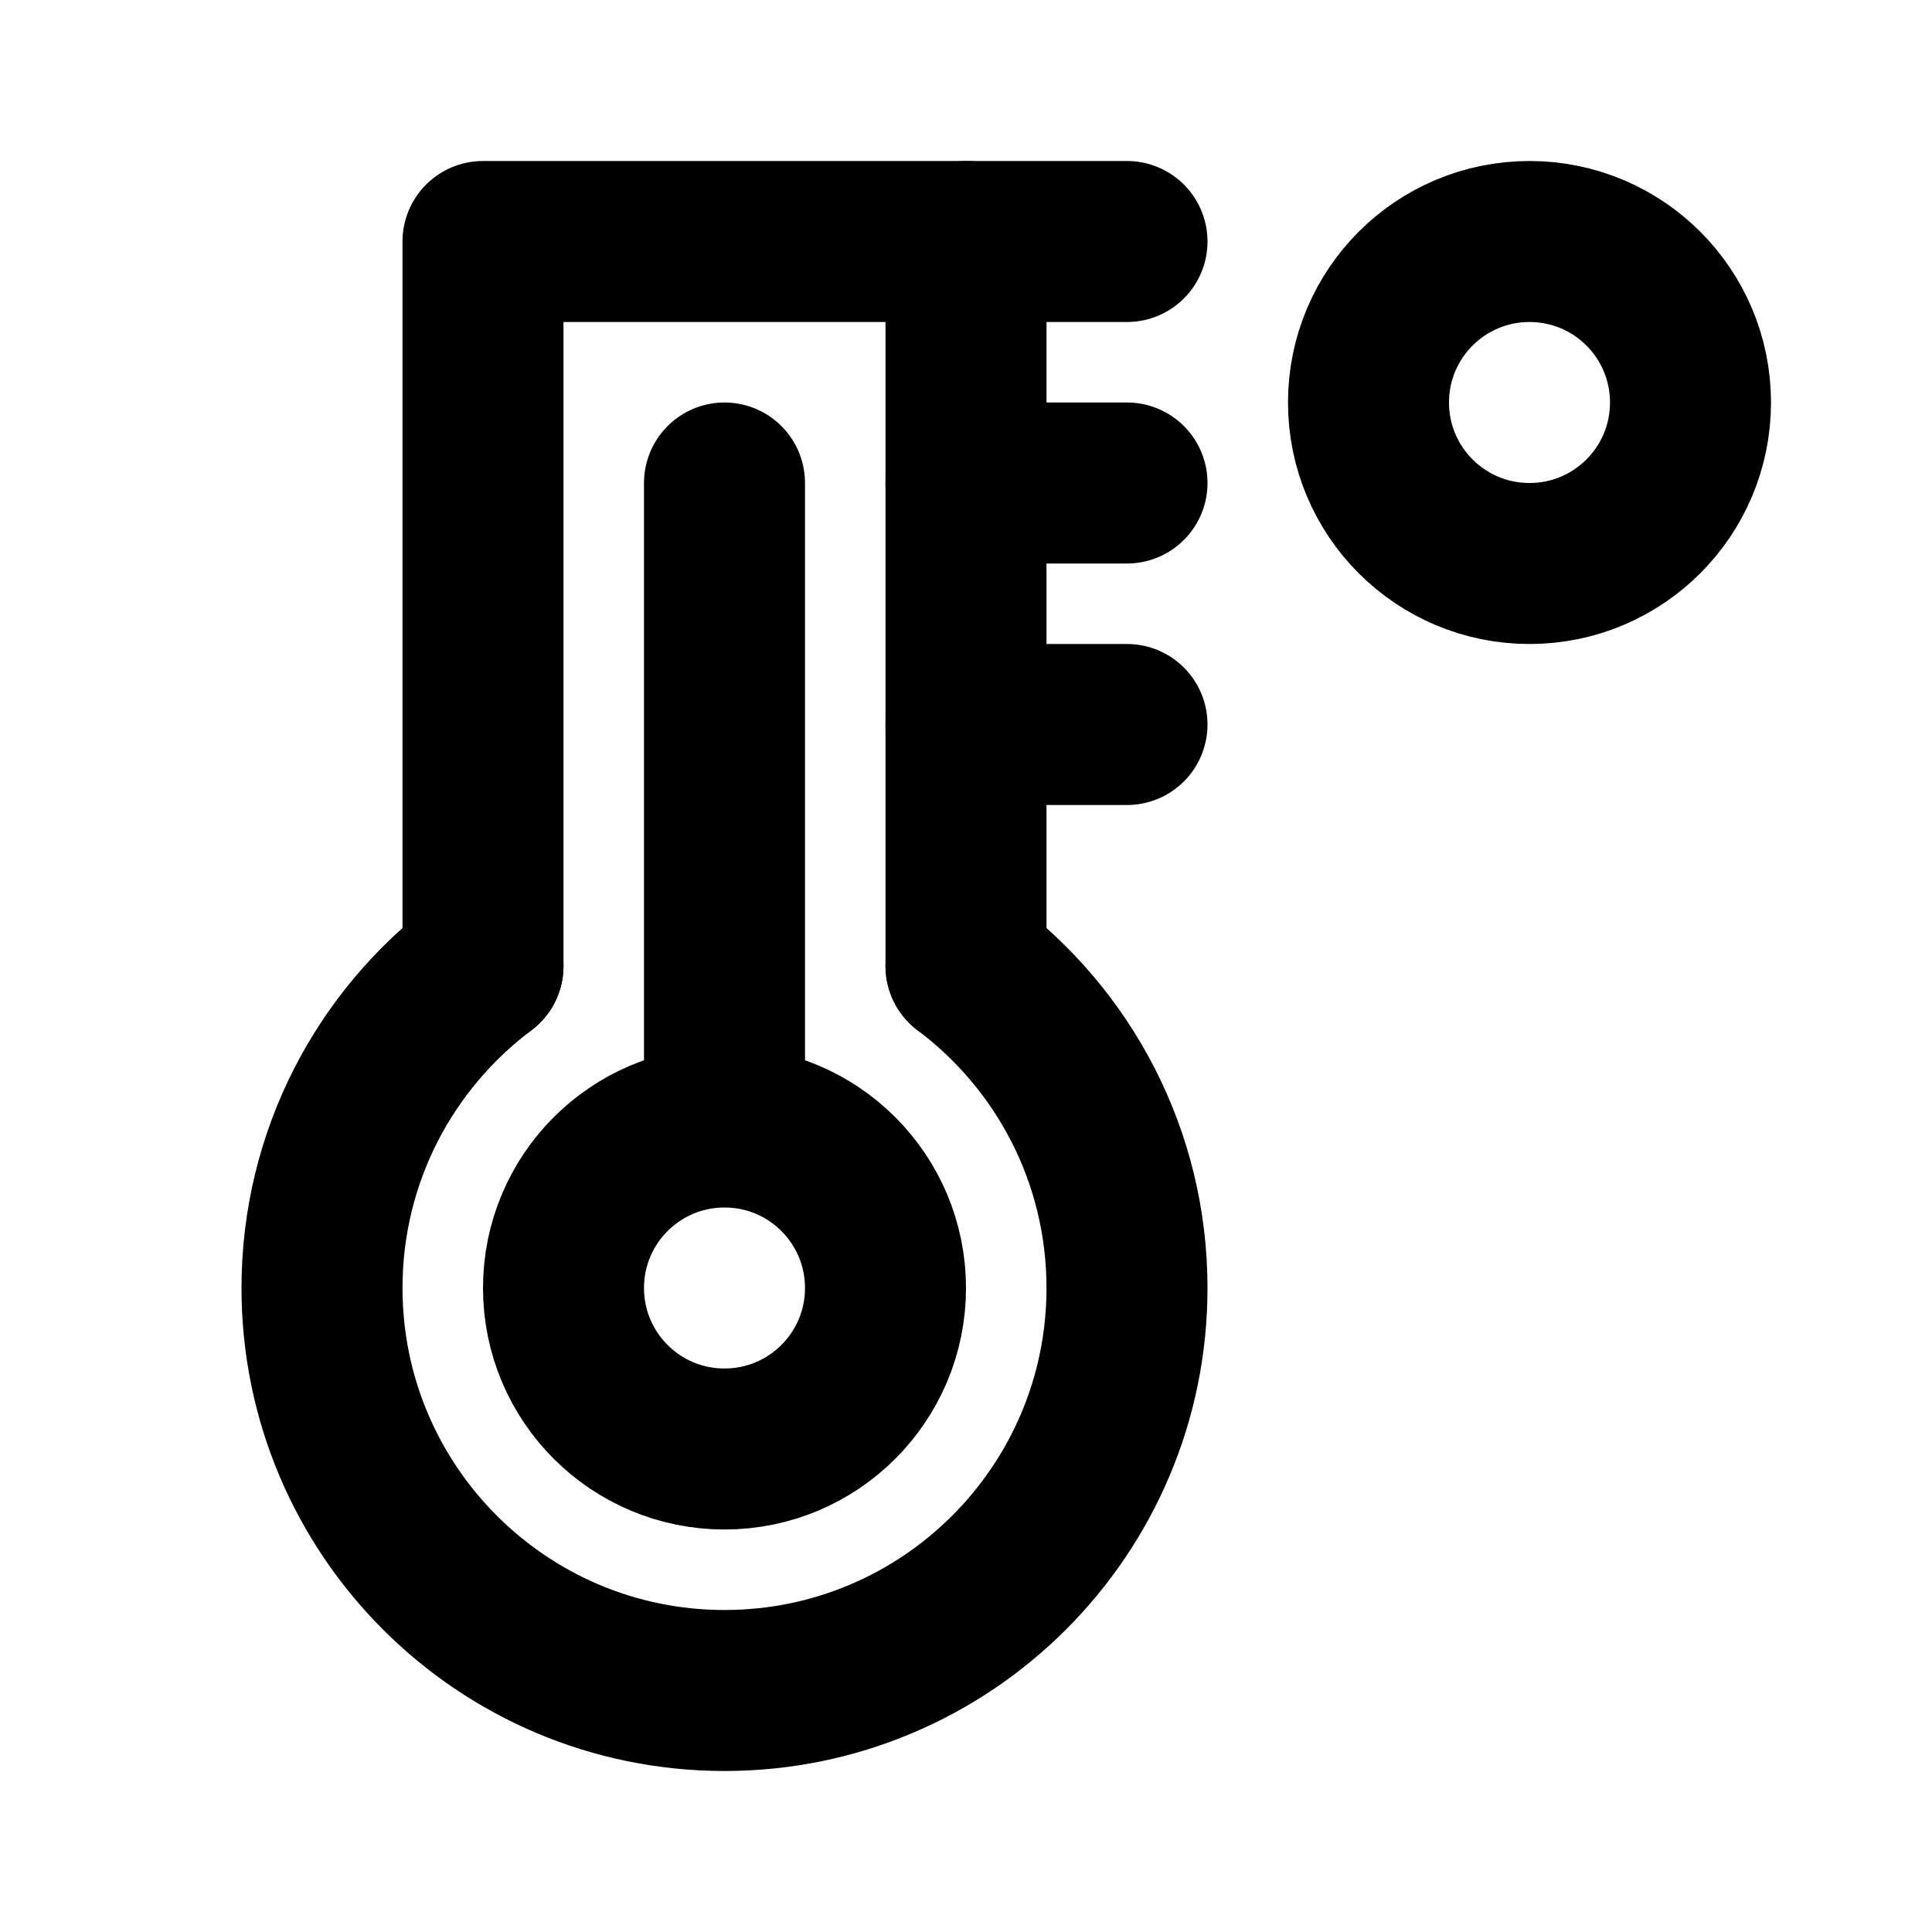 <svg width="24" height="24" viewBox="0 0 24 24" fill="none" xmlns="http://www.w3.org/2000/svg">
<path d="M6 12C4.786 12.912 4 14.364 4 16C4 18.761 6.239 21 9 21C11.761 21 14 18.761 14 16C14 14.364 13.214 12.912 12 12" stroke="black" stroke-width="2" stroke-linecap="round" stroke-linejoin="round"/>
<path d="M6 12V3H12V12" stroke="black" stroke-width="2" stroke-linecap="round" stroke-linejoin="round"/>
<path d="M12 3L14 3" stroke="black" stroke-width="2" stroke-linecap="round" stroke-linejoin="round"/>
<path d="M12 6L14 6" stroke="black" stroke-width="2" stroke-linecap="round" stroke-linejoin="round"/>
<path d="M12 9H14" stroke="black" stroke-width="2" stroke-linecap="round" stroke-linejoin="round"/>
<path d="M19 7C20.105 7 21 6.105 21 5C21 3.895 20.105 3 19 3C17.895 3 17 3.895 17 5C17 6.105 17.895 7 19 7Z" stroke="black" stroke-width="2" stroke-linecap="round" stroke-linejoin="round"/>
<path d="M9 14C7.895 14 7 14.895 7 16C7 17.105 7.895 18 9 18C10.105 18 11 17.105 11 16C11 14.895 10.105 14 9 14ZM9 14V6" stroke="black" stroke-width="2" stroke-linecap="round" stroke-linejoin="round"/>
</svg>
